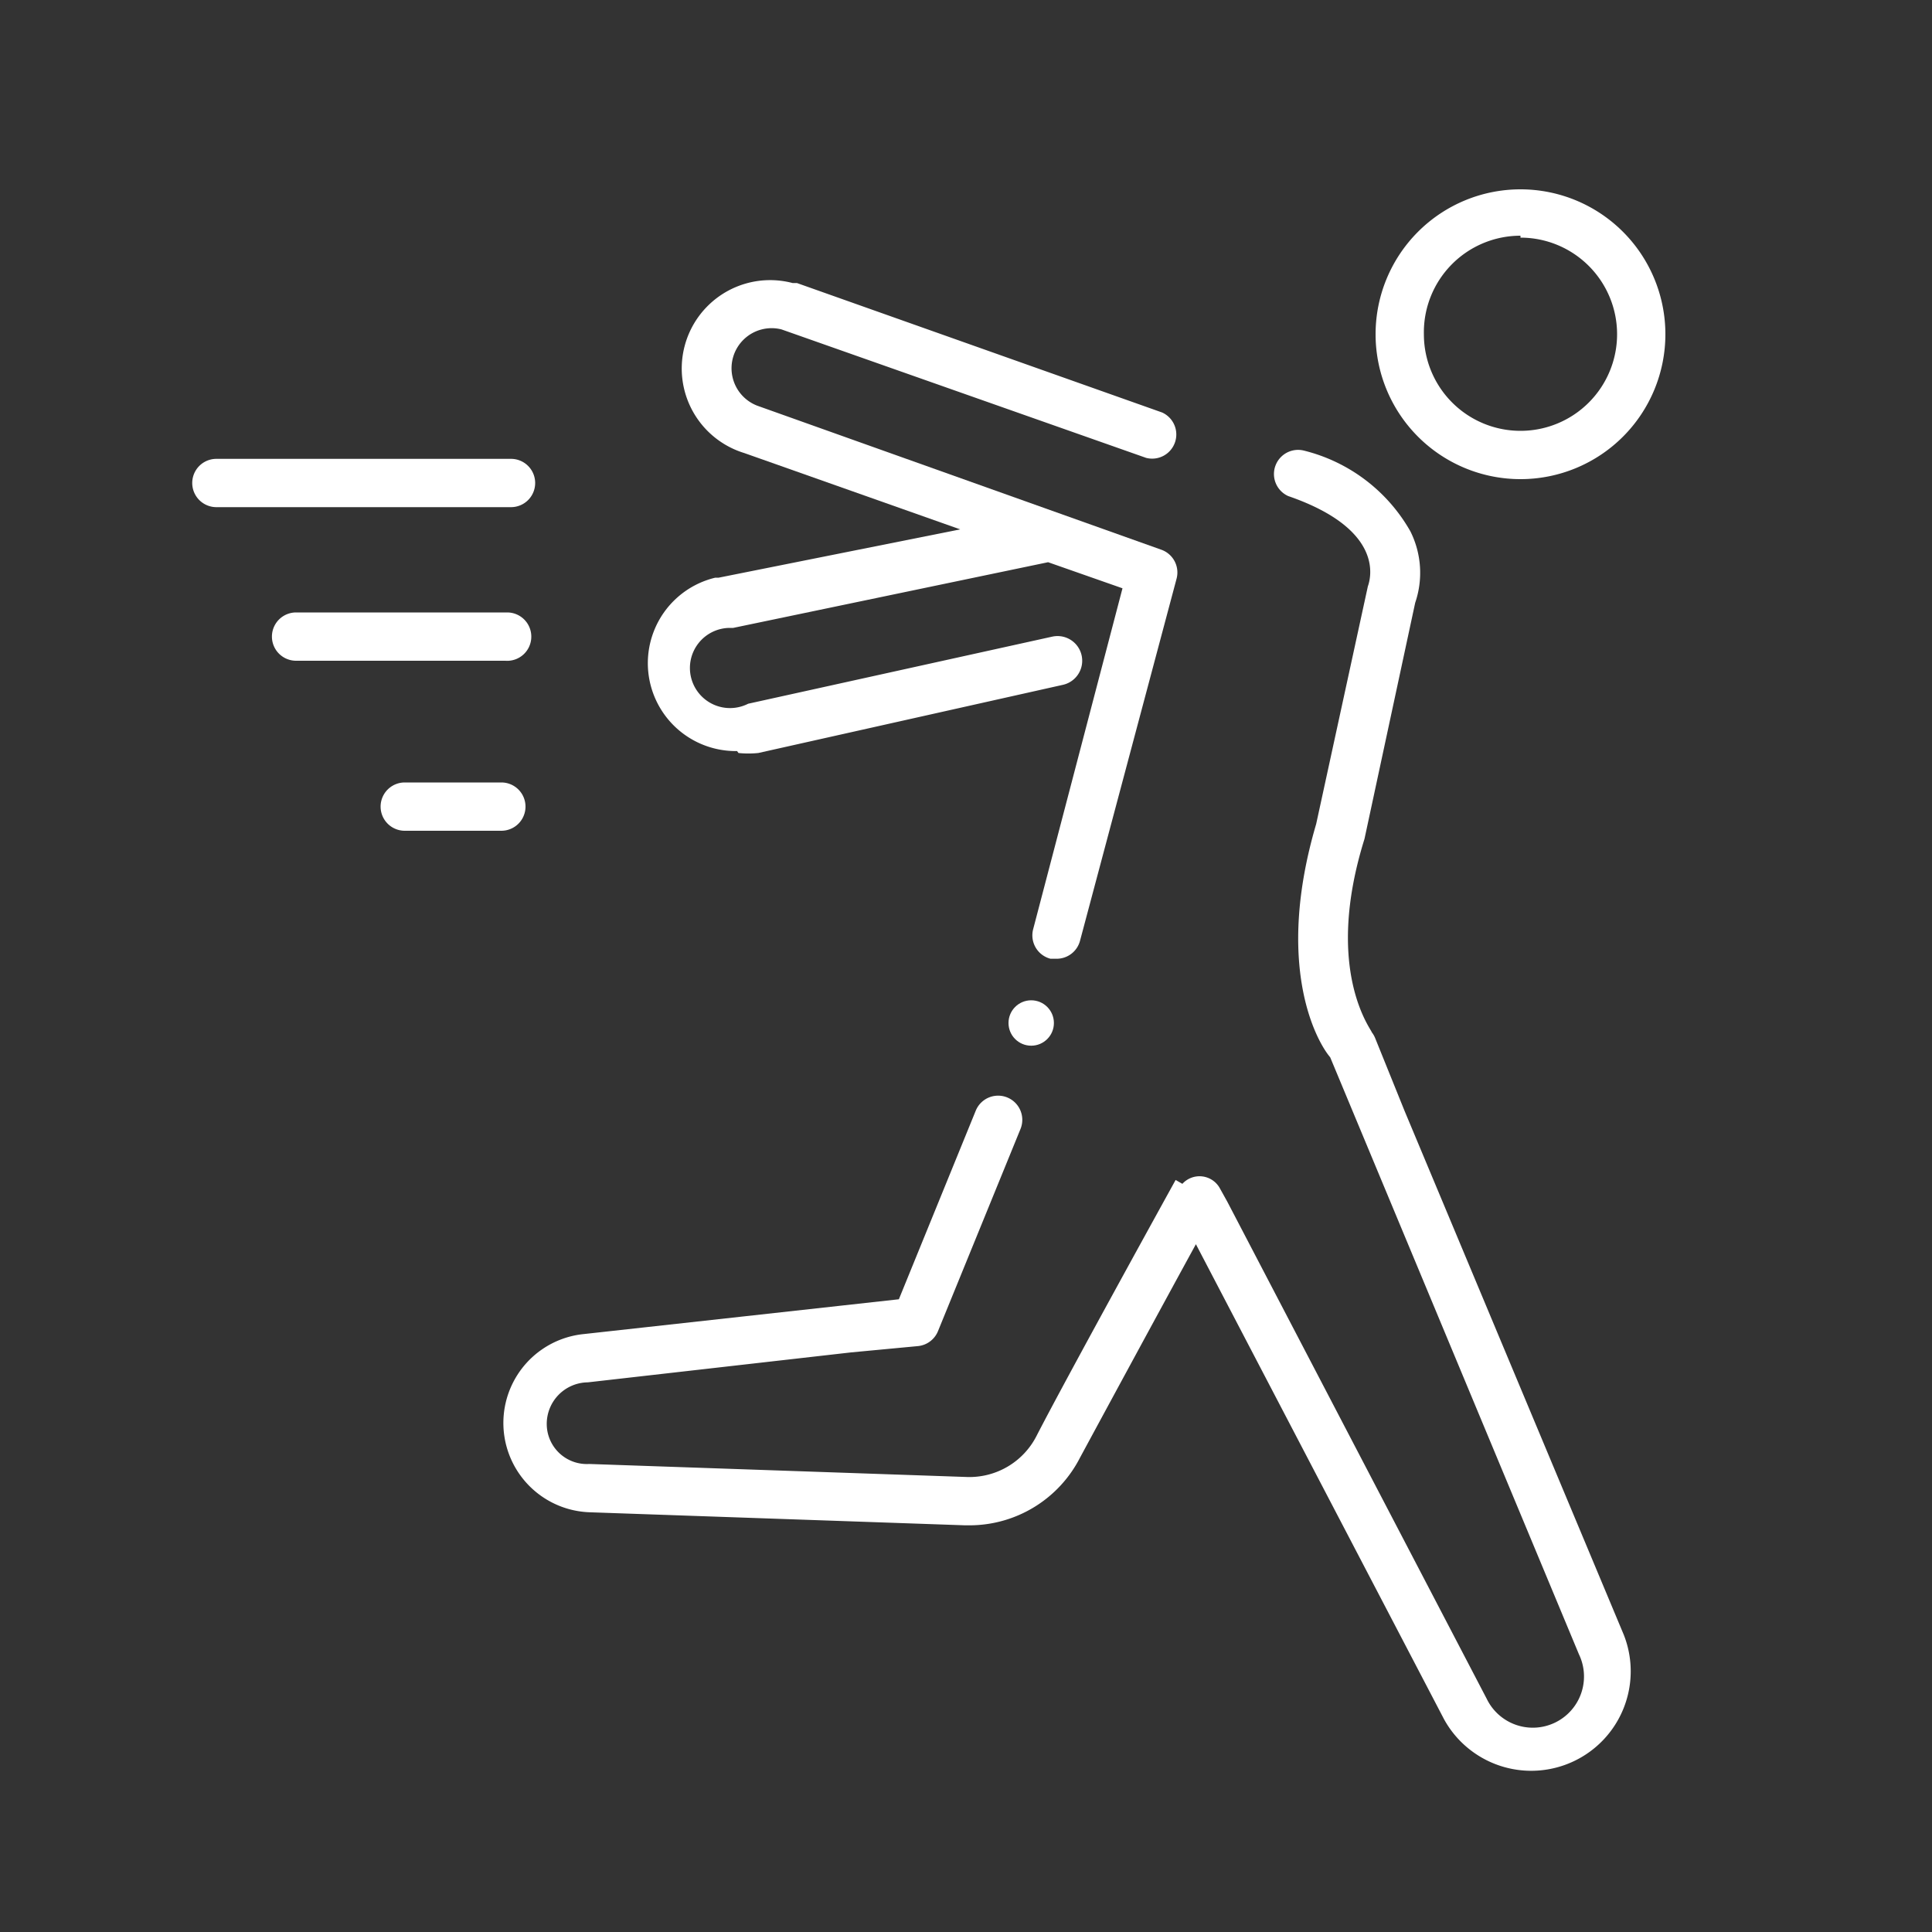 <svg xmlns="http://www.w3.org/2000/svg" viewBox="0 0 40 40"><rect x="0" y="0" width="40" height="40" fill="#333333" stroke="none"/><defs><style>.a{fill:#fff;}</style></defs><title>PICTOS_BORNE_</title><path class="a" d="M31.48,9.92a3,3,0,1,0-3-3A3,3,0,0,0,31.48,9.92Zm0-5a2,2,0,1,1-2,2A2,2,0,0,1,31.48,4.88Z"/><path class="a" d="M29.08,23l-.61-1.51a.51.51,0,0,0-.07-.12c0-.05-1-1.28-.15-4l1.05-4.89A1.92,1.92,0,0,0,29.2,11,3.5,3.5,0,0,0,27,9.33a.5.5,0,0,0-.33.94c2,.69,1.71,1.7,1.65,1.87l-1.07,4.92c-.86,2.92,0,4.49.29,4.83l5.15,12.36a1.06,1.06,0,0,1-1.91.92l0,0L25.41,24.88l-.15-.27a.48.48,0,0,0-.78-.1l-.14-.08s-2.21,4-2.87,5.28a1.56,1.56,0,0,1-1.44.87l-7.83-.27a.83.83,0,0,1-.88-.81.86.86,0,0,1,.85-.88L17.62,28,19,27.87a.5.5,0,0,0,.42-.31l1.71-4.19A.5.5,0,0,0,20.2,23L18.61,26.9l-6.52.72a1.85,1.85,0,0,0,.12,3.69l7.77.27h.1a2.57,2.57,0,0,0,2.28-1.4c.47-.87,1.71-3.16,2.4-4.42L29.9,35.6a2.06,2.06,0,0,0,3.72-1.75Z"/><path class="a" d="M11.08,10a.5.5,0,0,0-.5-.5H4.48a.5.5,0,0,0,0,1h6.1A.5.5,0,0,0,11.08,10Z"/><path class="a" d="M11,13.18a.5.5,0,0,0-.5-.5H6.13a.5.5,0,1,0,0,1h4.33A.5.5,0,0,0,11,13.18Z"/><path class="a" d="M10.88,16.7a.5.5,0,0,0-.5-.5h-2a.5.5,0,1,0,0,1h2A.5.5,0,0,0,10.88,16.7Z"/><path class="a" d="M15.29,15.59a2,2,0,0,0,.41,0L22,14.18a.5.5,0,0,0-.21-1l-6.3,1.39A.83.83,0,1,1,15.11,13l.07,0,6.52-1.36,1.54.54-1.85,7.06a.5.5,0,0,0,.36.61l.13,0a.5.5,0,0,0,.48-.37l2-7.5a.5.5,0,0,0-.32-.6L15.68,8.4a.83.83,0,0,1,.5-1.58h0l7.55,2.66a.5.5,0,0,0,.33-.94L16.5,5.86l-.09,0a1.83,1.83,0,0,0-1,3.52l4.47,1.58-5,1-.07,0a1.82,1.82,0,0,0,.45,3.59Z"/><circle class="a" cx="21.35" cy="21.18" r="0.47"/></svg>